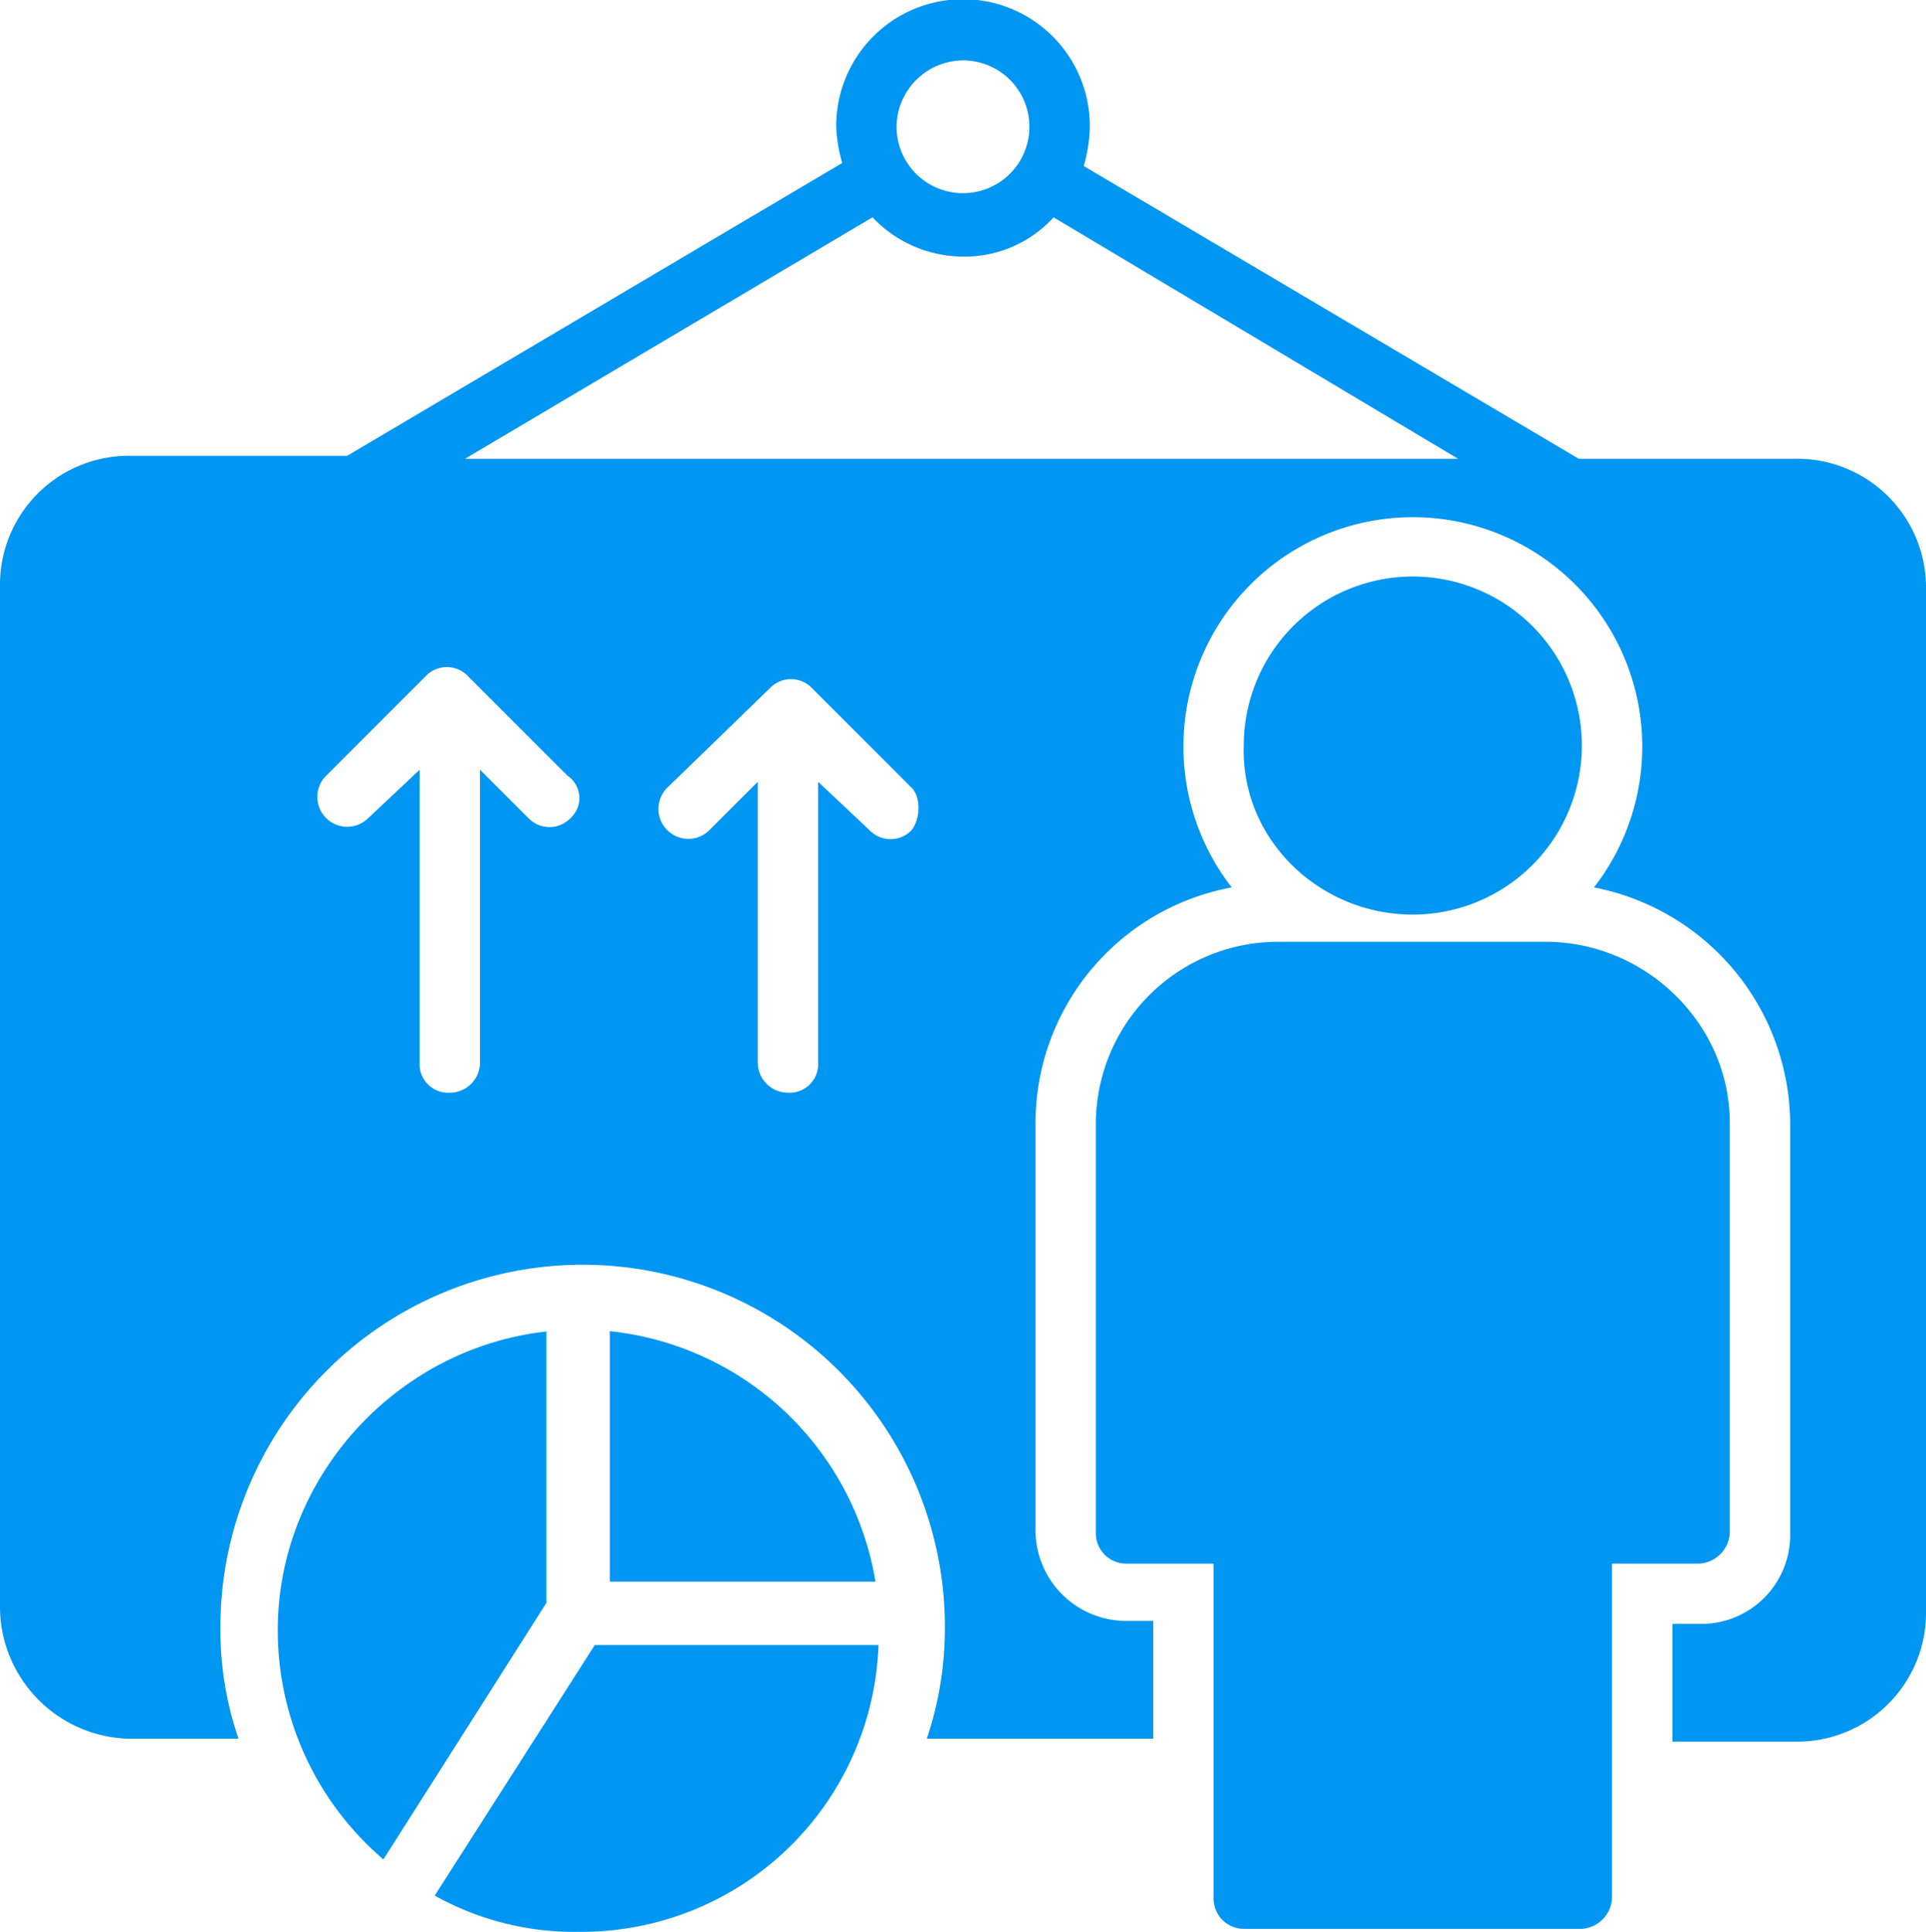 <svg xmlns="http://www.w3.org/2000/svg" width="262.753" height="263.572" viewBox="0 0 262.753 263.572">
  <g id="ba" transform="translate(-4899.514 -4899)">
    <path id="Path_1122" data-name="Path 1122" d="M451.965,216.664A23.063,23.063,0,1,0,428.9,193.6C428.49,206.369,439.2,216.664,451.965,216.664Z" transform="translate(4640.292 4807.12)" fill="#0096f2"/>
    <path id="Path_1123" data-name="Path 1123" d="M473.821,353.937V297.93c0-13.59-11.531-24.71-25.122-24.71H412.458a24.874,24.874,0,0,0-25.122,24.71v56.007a4.127,4.127,0,0,0,4.118,4.118H403.4v45.714a4.127,4.127,0,0,0,4.118,4.118H453.64a4.429,4.429,0,0,0,4.118-4.118l0-45.714H469.7a4.429,4.429,0,0,0,4.118-4.118Z" transform="translate(4661.677 4754.276)" fill="#0096f2"/>
    <path id="Path_1124" data-name="Path 1124" d="M324.368,71.079H294.716L227.172,31.132a20.7,20.7,0,0,0,.823-4.943,17.3,17.3,0,1,0-34.592-.411,20.7,20.7,0,0,0,.823,4.943L126.686,70.67l-29.651,0A17.577,17.577,0,0,0,79.327,88.376V227.988a18.04,18.04,0,0,0,17.3,17.708h15.238a45.473,45.473,0,0,1-2.47-15.238,49.42,49.42,0,0,1,98.841,0,47.258,47.258,0,0,1-2.47,15.238h30.888V229.635h-3.707a12.39,12.39,0,0,1-12.354-12.354v-55.6a32.713,32.713,0,0,1,26.769-32.124,31.3,31.3,0,1,1,49.42,0,33.044,33.044,0,0,1,26.769,32.124v56.007a12.133,12.133,0,0,1-12.354,12.354h-3.707V246.1h16.886A17.577,17.577,0,0,0,342.08,228.4l0-139.612A17.577,17.577,0,0,0,324.37,71.075ZM210.7,16.717a9.061,9.061,0,1,1-9.061,9.061A9.141,9.141,0,0,1,210.7,16.717ZM157.167,120.087a3.981,3.981,0,0,1-5.766,0l-6.588-6.588v39.948a4.127,4.127,0,0,1-4.118,4.118,3.891,3.891,0,0,1-4.118-4.118V113.5l-7,6.588a4.077,4.077,0,0,1-5.766-5.766l13.59-13.59a3.981,3.981,0,0,1,5.766,0l13.59,13.59a3.687,3.687,0,0,1,.411,5.766Zm46.537,1.646a3.981,3.981,0,0,1-5.766,0l-7-6.588v38.3a3.891,3.891,0,0,1-4.118,4.118,4.127,4.127,0,0,1-4.118-4.118v-38.3l-6.588,6.588a4.077,4.077,0,0,1-5.766-5.766l14-13.59a3.981,3.981,0,0,1,5.766,0l13.59,13.59c1.236,1.236,1.236,4.12,0,5.766ZM142.756,71.079l55.6-32.946a17.118,17.118,0,0,0,12.354,5.354,16.43,16.43,0,0,0,12.354-5.354L278.25,71.079Z" transform="translate(4820.188 4890.519)" fill="#0096f2"/>
    <path id="Path_1125" data-name="Path 1125" d="M194.461,382.67c-20.592,2.059-37.064,19.768-37.064,40.771a41.075,41.075,0,0,0,14.413,31.3l22.238-35.005,0-37.064Z" transform="translate(4780.01 4697.95)" fill="#0096f2"/>
    <path id="Path_1126" data-name="Path 1126" d="M250.73,382.67v34.183h36.242A41.1,41.1,0,0,0,250.73,382.67Z" transform="translate(4731.979 4697.95)" fill="#0096f2"/>
    <path id="Path_1127" data-name="Path 1127" d="M201.52,505.089a39.123,39.123,0,0,0,19.768,4.943,40.541,40.541,0,0,0,40.771-39.123H223.347Z" transform="translate(4757.303 4652.54)" fill="#0096f2"/>
  </g>
</svg>
